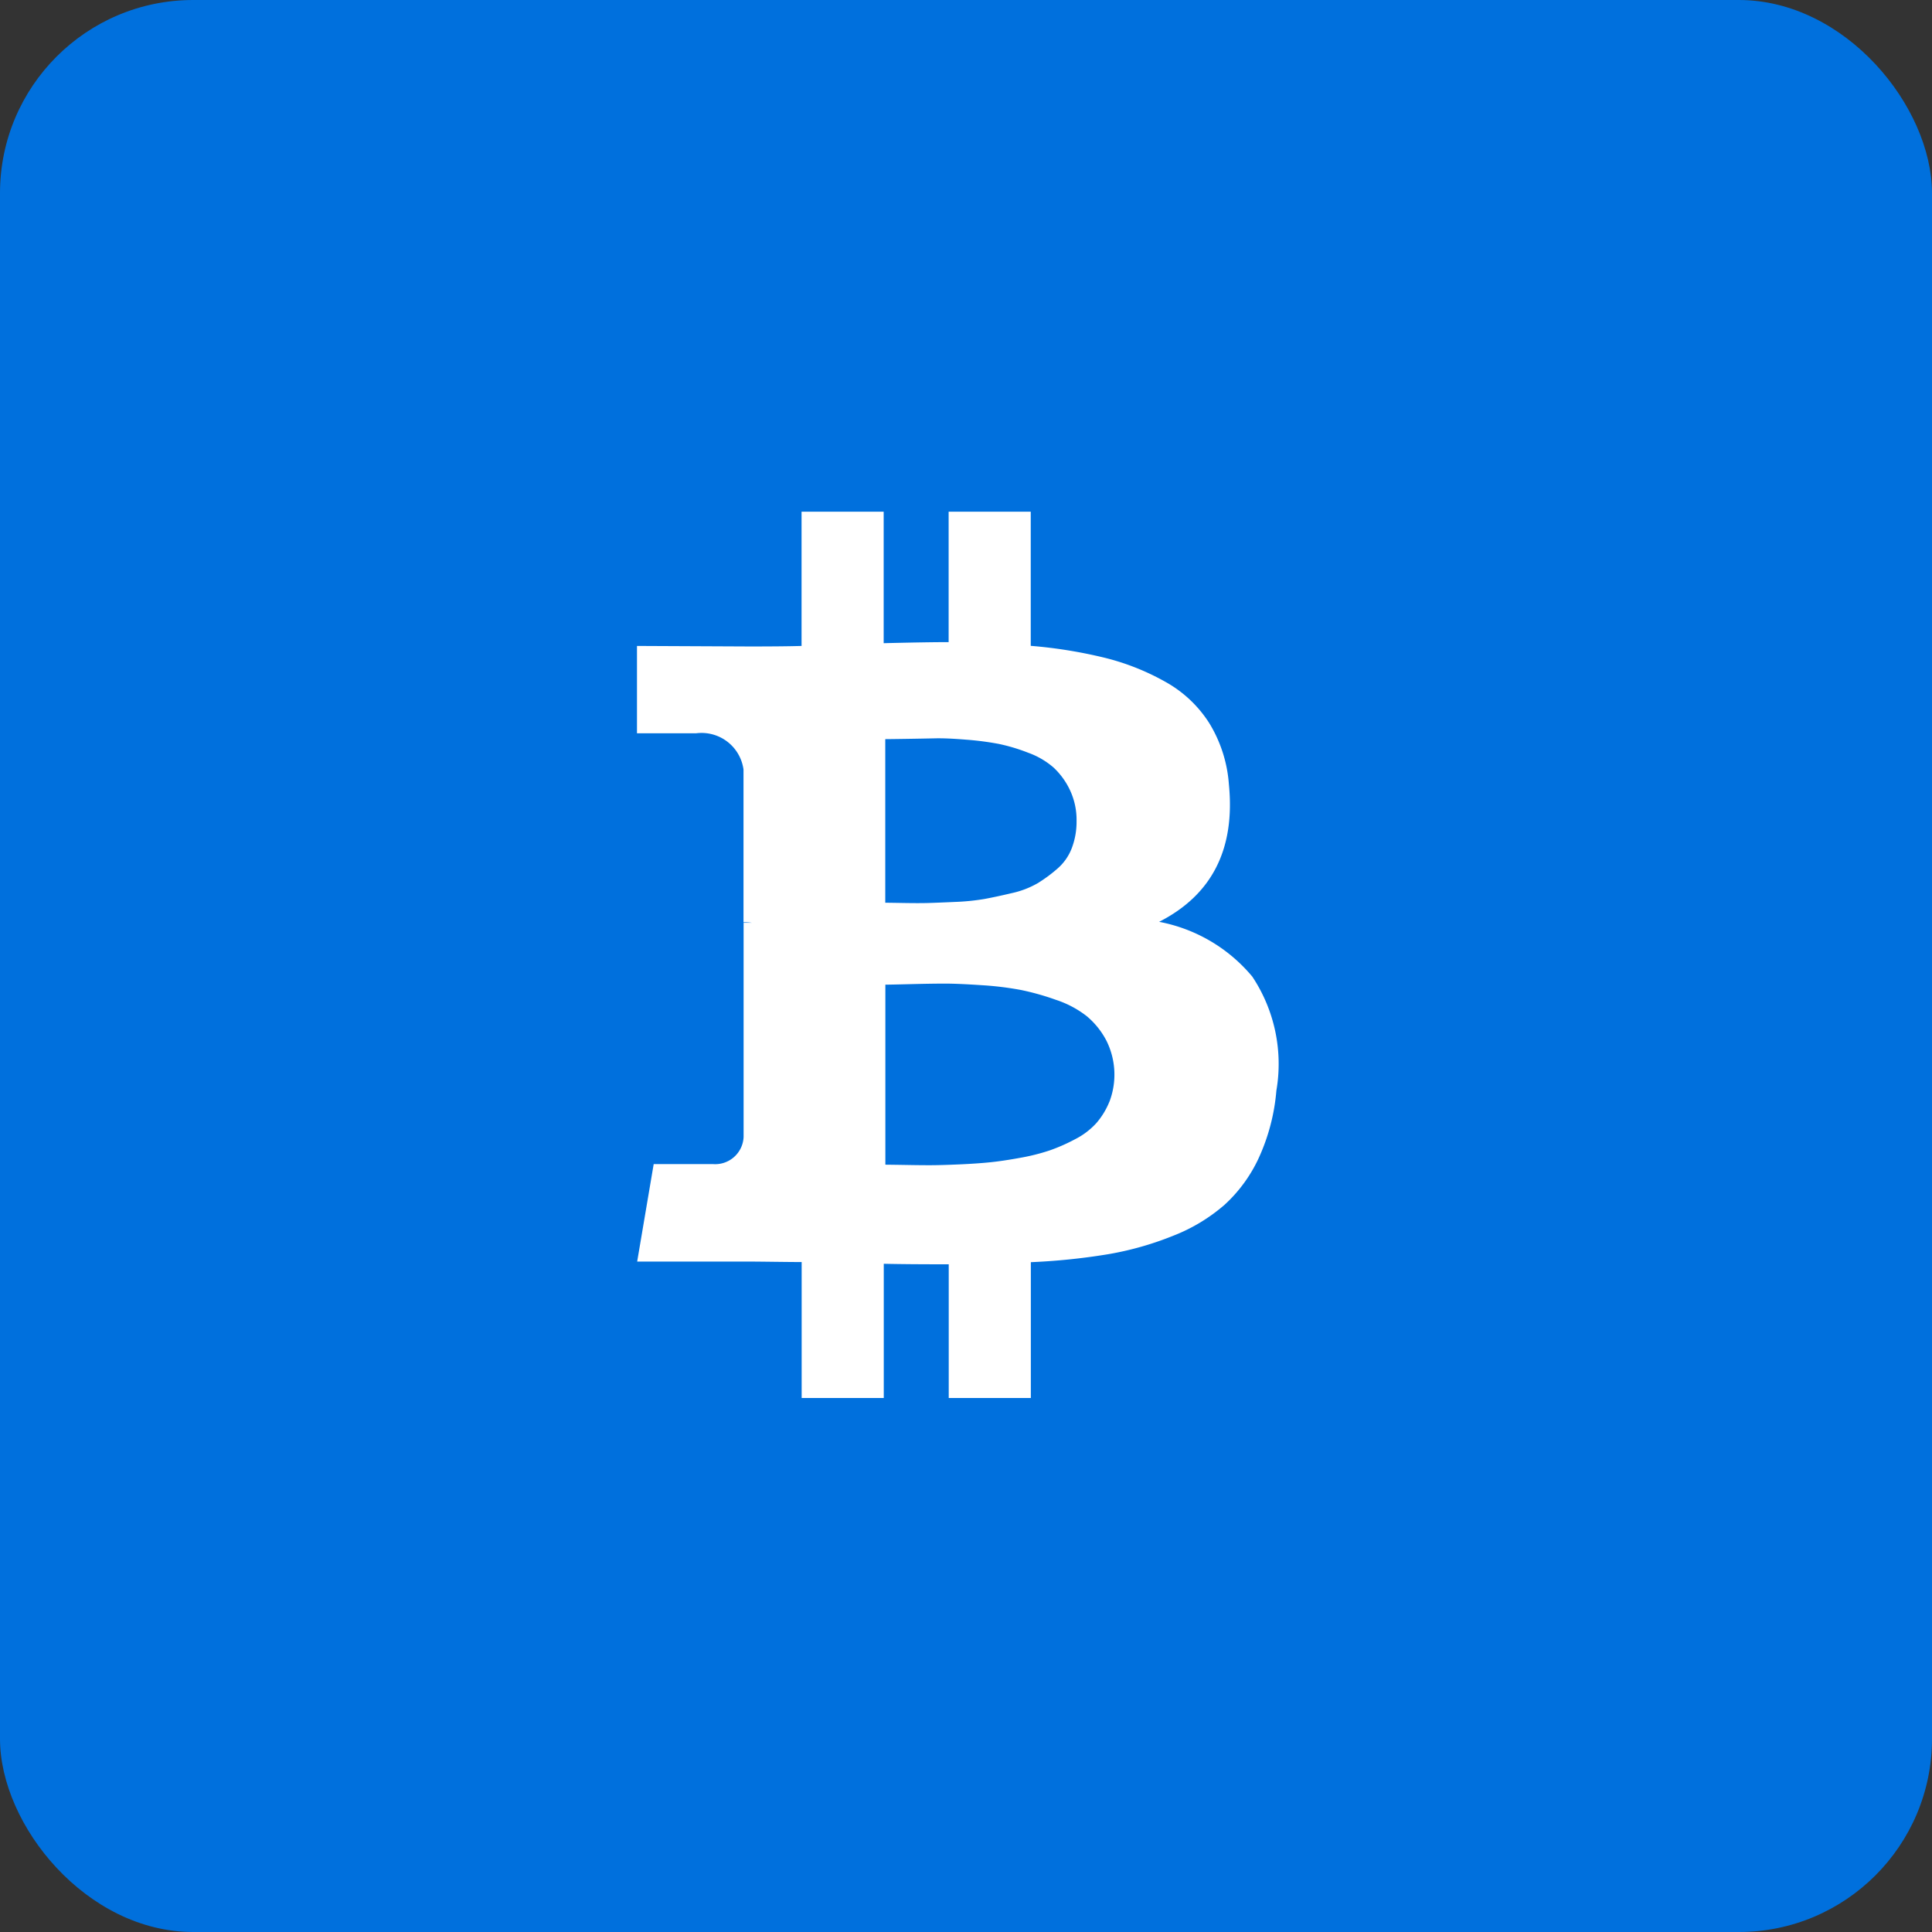 <svg xmlns="http://www.w3.org/2000/svg" width="80" height="80" viewBox="0 0 80 80">
  <rect x="0" y="0" width="80" height="80" fill="#333333" stroke="none"/>
  <g id="Group_1012" data-name="Group 1012" transform="translate(-502 -2680)">
    <rect id="Rectangle_259" data-name="Rectangle 259" width="80" height="80" rx="8" transform="translate(502 2680)" fill="#0070dd"/>
    <g id="bitcoin-logo" transform="translate(462.491 2701.189)">
      <path id="Path_519" data-name="Path 519" d="M91.366,19.253a6.622,6.622,0,0,0-3.86-2.271q3.286-1.676,2.889-5.691a5.623,5.623,0,0,0-.805-2.524,5.052,5.052,0,0,0-1.82-1.72,10.017,10.017,0,0,0-2.492-.993,19.663,19.663,0,0,0-3.088-.5V0h-3.4V5.4q-.882,0-2.69.044V0h-3.4V5.558q-.728.022-2.139.022l-4.676-.022V9.175h2.448a1.752,1.752,0,0,1,1.963,1.5V17a2.242,2.242,0,0,1,.353.022H70.3v8.866a1.178,1.178,0,0,1-1.279,1.125H66.577l-.684,4.036H70.3q.419,0,1.213.01t1.191.011V36.7h3.4V31.141q.926.023,2.69.022V36.7h3.4V31.075a26.4,26.4,0,0,0,3.209-.331,13.059,13.059,0,0,0,2.68-.761,7.231,7.231,0,0,0,2.139-1.29,6.089,6.089,0,0,0,1.423-1.963,8.344,8.344,0,0,0,.716-2.757A6.533,6.533,0,0,0,91.366,19.253ZM76.17,9.417q.154,0,.871-.011t1.191-.022q.474-.011,1.279.055a12.169,12.169,0,0,1,1.356.176,7.555,7.555,0,0,1,1.213.364,3.287,3.287,0,0,1,1.058.617,3.063,3.063,0,0,1,.673.926,2.892,2.892,0,0,1,.276,1.29,3.068,3.068,0,0,1-.2,1.125,2.12,2.12,0,0,1-.6.849,6.033,6.033,0,0,1-.816.6,3.737,3.737,0,0,1-1.07.408q-.65.154-1.135.243a9.3,9.3,0,0,1-1.213.121q-.728.033-1.1.044t-1.026,0q-.651-.011-.761-.011V9.417h0Zm9.274,15.019a3.136,3.136,0,0,1-.54.883,3.063,3.063,0,0,1-.871.661,7.473,7.473,0,0,1-1.047.463,8.432,8.432,0,0,1-1.224.309q-.718.132-1.258.187t-1.29.088q-.75.032-1.169.033t-1.059-.011q-.64-.01-.816-.011V19.584q.176,0,1.048-.022t1.423-.022q.551,0,1.522.066a13,13,0,0,1,1.632.2,10.73,10.73,0,0,1,1.444.408,4.189,4.189,0,0,1,1.268.673,3.31,3.31,0,0,1,.816,1.015,3.151,3.151,0,0,1,.122,2.537Z" fill="#fff"/>
    </g>
  </g>
</svg>
